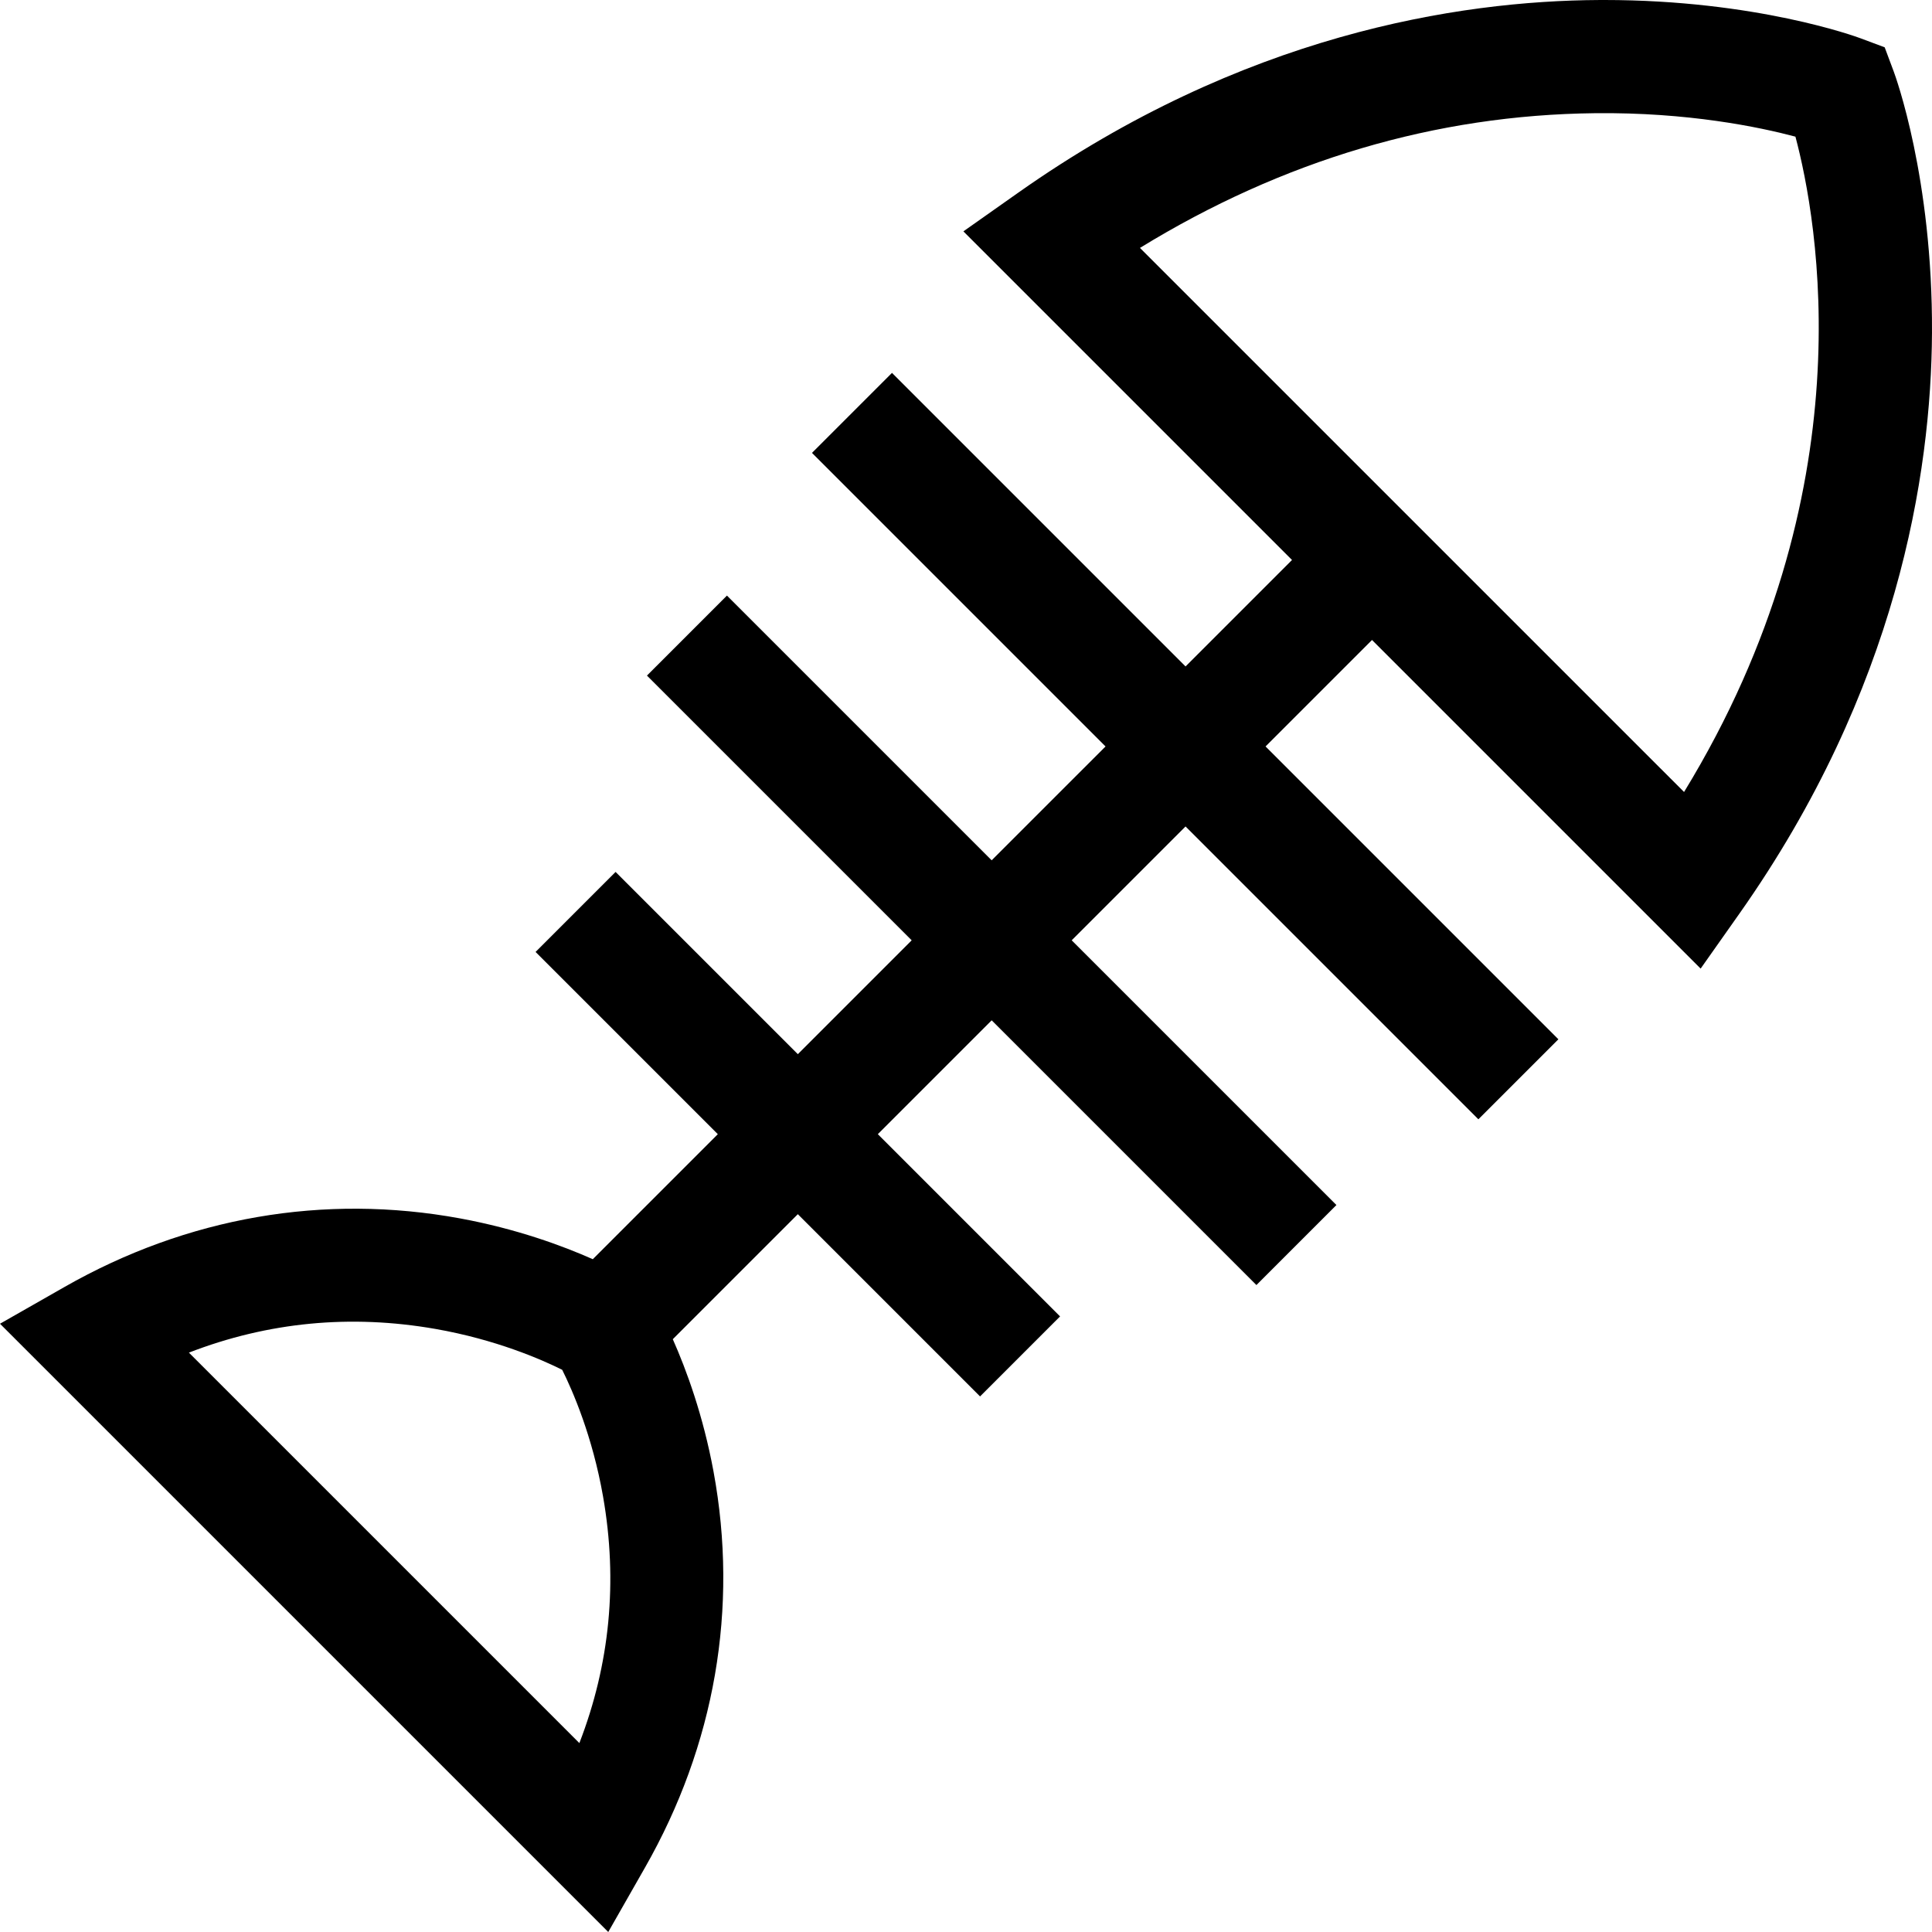 <svg height="512pt" viewBox="0 0 512 512" width="512pt" xmlns="http://www.w3.org/2000/svg"><path d="m501.855 18.949-2.395-6.41-6.41-2.395c-1.117-.418-27.637-10.145-67.949-10.145-.414 0-.84 0-1.258.004-37.496.187-94.645 9.195-153.984 51.047l-14.551 10.262 87.09 87.086-28.215 28.215-77.797-77.797-21.203 21.203 77.797 77.797-30.176 30.172-70.156-70.156-21.199 21.203 70.156 70.156-30.172 30.172-48.297-48.293-21.203 21.203 48.297 48.293-33.133 33.133c-8.027-3.559-20.152-8.043-35.137-10.805-36.105-6.652-72.379-.367-104.895 18.18l-17.066 9.73 161.195 161.195 9.73-17.066c18.547-32.516 24.832-68.785 18.18-104.895-2.762-14.984-7.242-27.109-10.805-35.137l33.133-33.133 48.293 48.297 21.203-21.203-48.293-48.297 30.172-30.172 70.156 70.156 21.203-21.203-70.156-70.156 30.172-30.172 77.605 77.605 21.203-21.203-77.605-77.605 28.215-28.215 87.086 87.086 10.262-14.551c41.852-59.336 50.859-116.488 51.047-153.98.207-41.016-9.719-68.078-10.141-69.207zm-348.316 442.988-103.477-103.477c20.938-8.102 42.836-10.215 65.324-6.281 16.035 2.809 28.09 8.086 33.602 10.832 2.746 5.512 8.023 17.566 10.832 33.602 3.938 22.492 1.82 44.387-6.281 65.324zm292.754-252.051-144.191-144.188c37.879-23.238 78.355-35.234 120.562-35.699 24.668-.281 43.613 3.684 53.145 6.215 5.84 21.926 19.184 94.047-29.516 173.672zm0 0"/></svg>